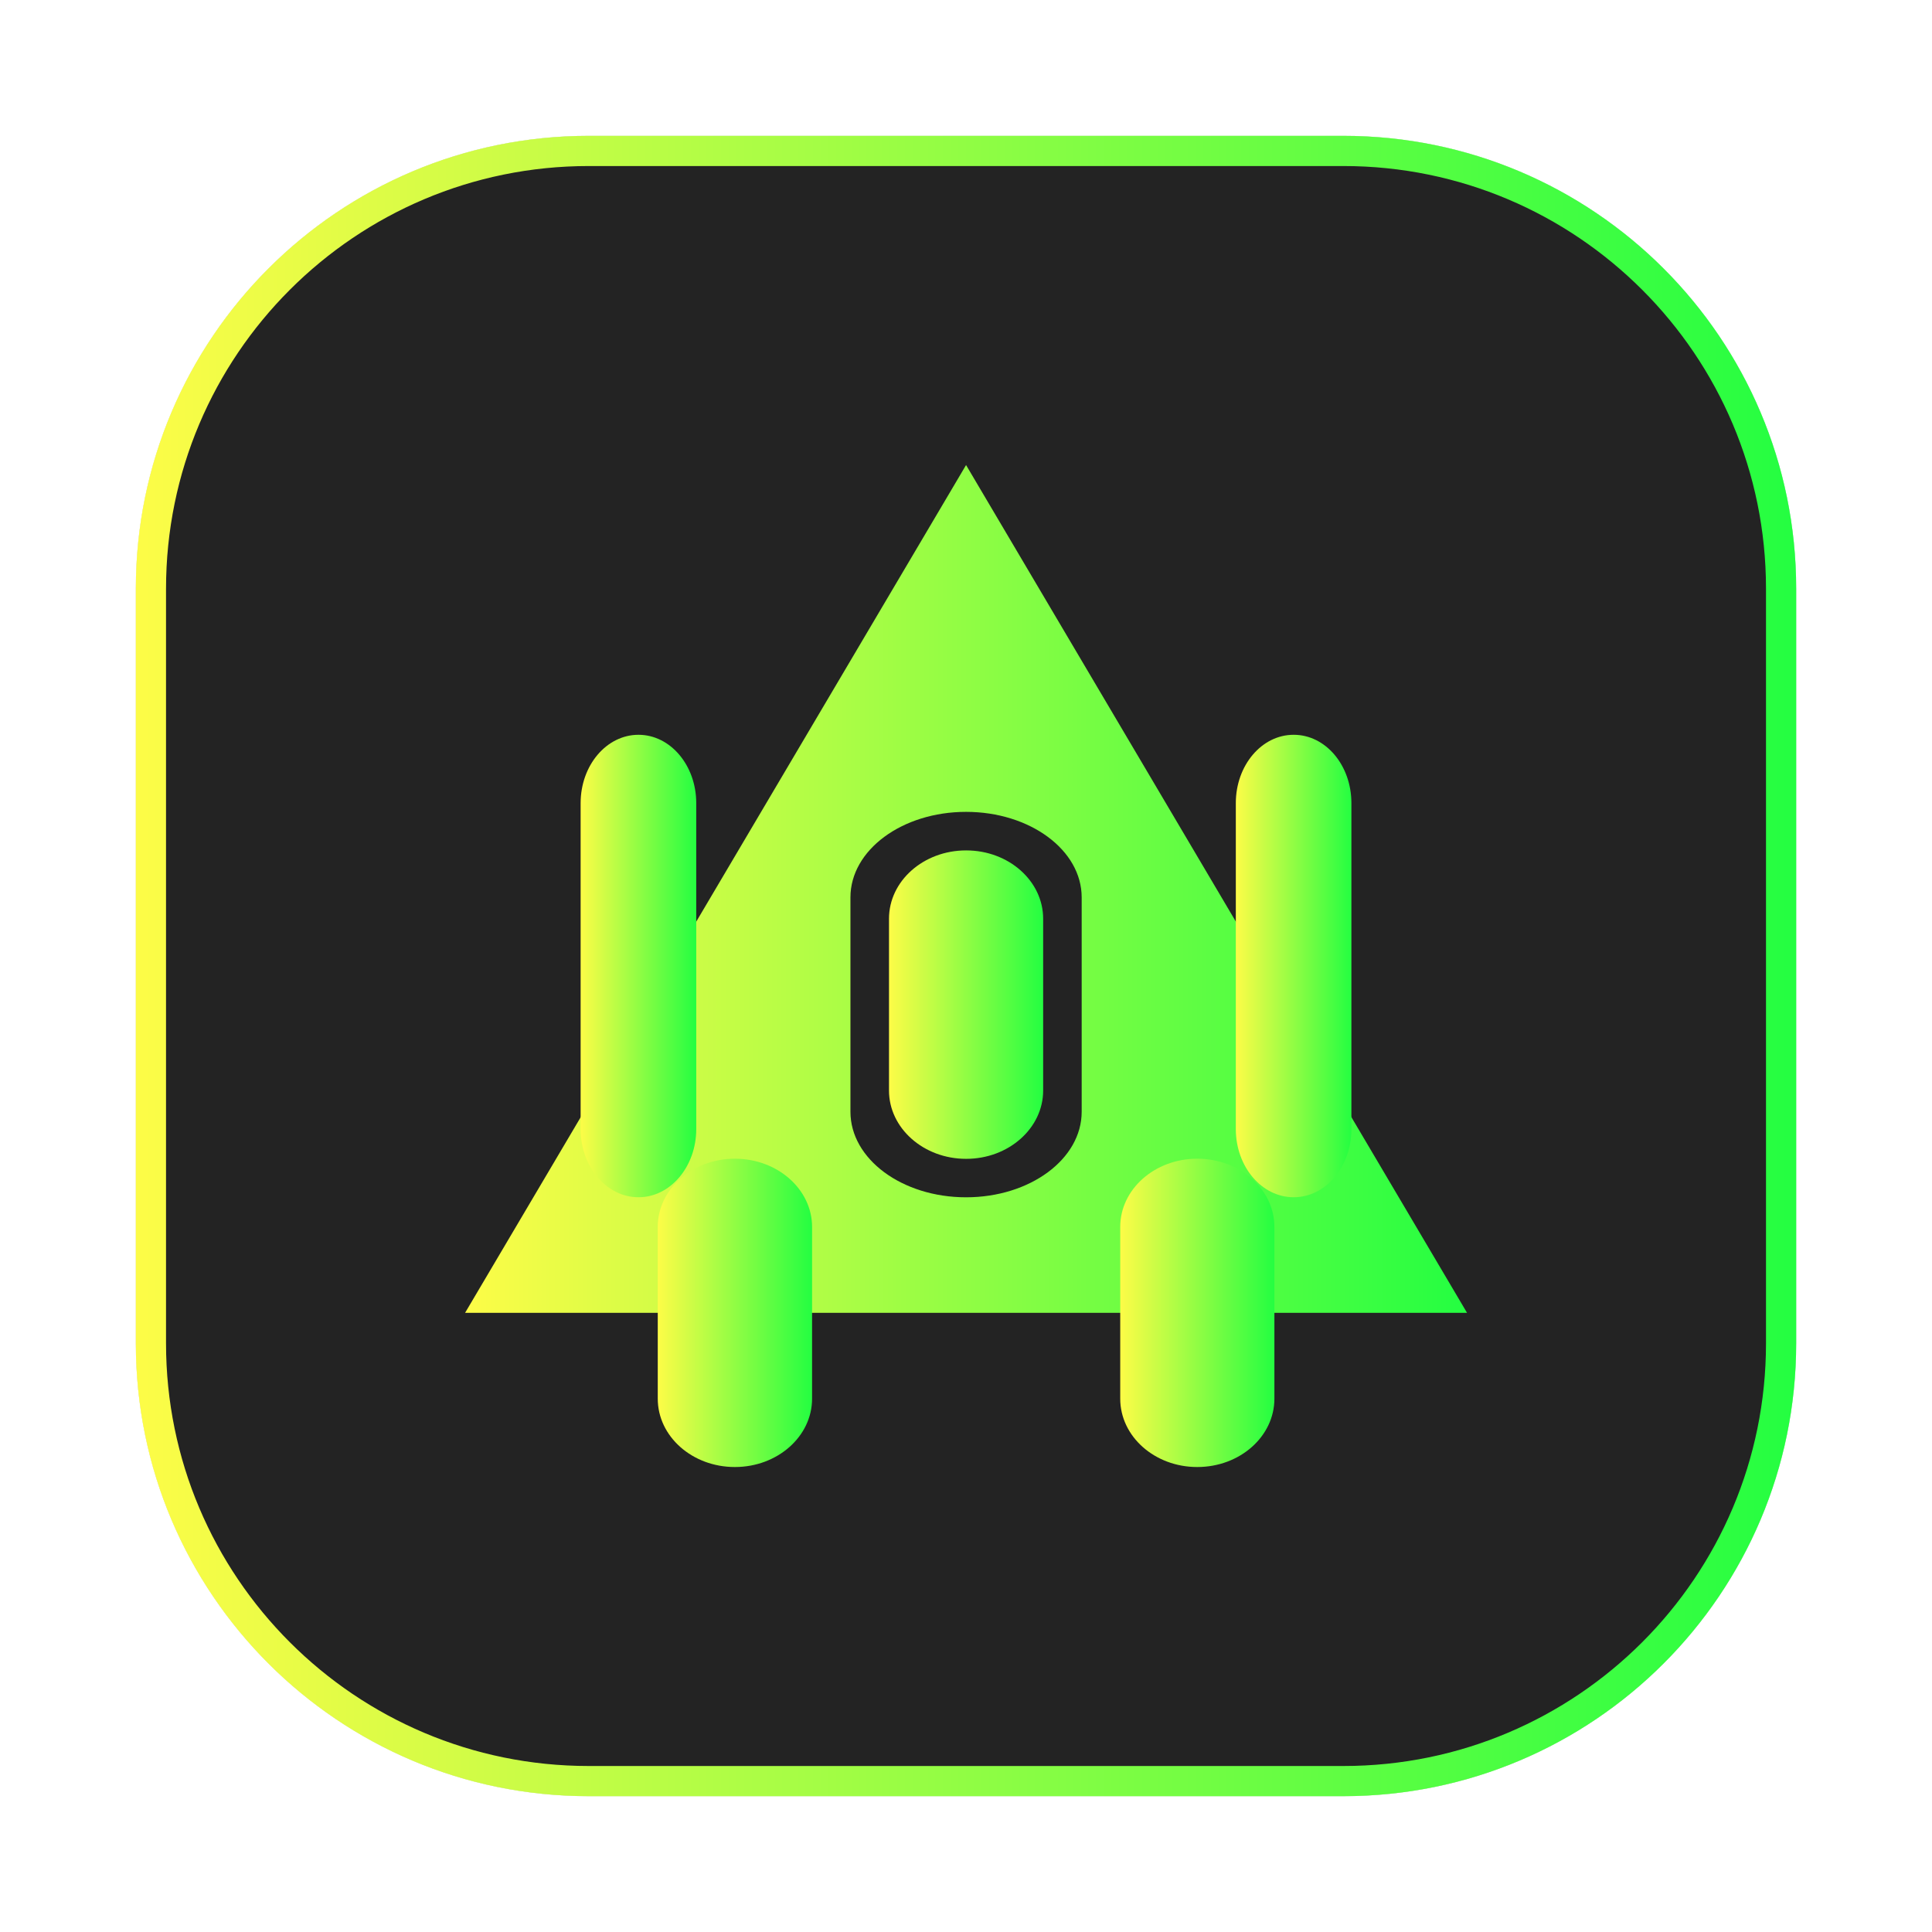 <svg width="64" height="64" viewBox="0 0 64 64" fill="none" xmlns="http://www.w3.org/2000/svg">
<g opacity="0.3" filter="url(#filter0_f_4_17008)">
<path d="M44.5 4.5H19.5C11.216 4.5 4.5 11.216 4.5 19.5V44.5C4.5 52.785 11.216 59.5 19.5 59.5H44.5C52.785 59.5 59.5 52.785 59.5 44.5V19.5C59.5 11.216 52.785 4.5 44.5 4.5Z" fill="#232323"/>
<path d="M19.5 5H44.5C52.508 5 59 11.492 59 19.5V44.5C59 52.508 52.508 59 44.5 59H19.5C11.492 59 5 52.508 5 44.5V19.5C5 11.492 11.492 5 19.5 5Z" stroke="url(#paint0_linear_4_17008)"/>
</g>
<path d="M19.5 5H44.501C52.509 5 59.001 11.492 59.001 19.5V44.501C59.001 52.509 52.509 59.001 44.501 59.001H19.5C11.492 59.001 5 52.509 5 44.501V19.5C5 11.492 11.492 5 19.5 5Z" fill="#232323" stroke="url(#paint1_linear_4_17008)"/>
<path d="M32.002 15.405L15.406 43.49H48.598M32.002 26.894C34.121 26.894 35.832 28.16 35.832 29.727V36.829C35.832 38.395 34.121 39.662 32.002 39.662C29.883 39.662 28.172 38.395 28.172 36.829V29.727C28.172 28.16 29.883 26.894 32.002 26.894Z" fill="url(#paint2_linear_4_17008)"/>
<path d="M24.342 38.384H24.347C25.754 38.384 26.901 39.396 26.901 40.643V46.333C26.901 47.584 25.754 48.597 24.347 48.597H24.342C22.932 48.597 21.789 47.584 21.789 46.333V40.643C21.789 39.396 22.932 38.384 24.342 38.384Z" fill="url(#paint3_linear_4_17008)"/>
<path d="M39.657 38.384H39.663C41.073 38.384 42.216 39.396 42.216 40.643V46.333C42.216 47.584 41.073 48.597 39.663 48.597H39.657C38.251 48.597 37.109 47.584 37.109 46.333V40.643C37.109 39.396 38.252 38.384 39.657 38.384Z" fill="url(#paint4_linear_4_17008)"/>
<path d="M32.002 28.171H32.008C33.414 28.171 34.556 29.184 34.556 30.435V36.125C34.556 37.372 33.413 38.388 32.008 38.388H32.002C30.592 38.388 29.449 37.37 29.449 36.125V30.435C29.449 29.184 30.592 28.171 32.002 28.171Z" fill="url(#paint5_linear_4_17008)"/>
<path d="M21.149 24.341H21.154C22.206 24.341 23.064 25.353 23.064 26.604V37.401C23.064 38.648 22.206 39.66 21.154 39.66H21.149C20.092 39.66 19.234 38.648 19.234 37.401V26.604C19.234 25.353 20.092 24.341 21.149 24.341Z" fill="url(#paint6_linear_4_17008)"/>
<path d="M42.852 24.341H42.858C43.915 24.341 44.767 25.353 44.767 26.604V37.401C44.767 38.648 43.915 39.66 42.858 39.66H42.852C41.795 39.66 40.938 38.648 40.938 37.401V26.604C40.938 25.353 41.795 24.341 42.852 24.341Z" fill="url(#paint7_linear_4_17008)"/>
<defs>
<filter id="filter0_f_4_17008" x="3.262" y="3.263" width="57.475" height="57.475" filterUnits="userSpaceOnUse" color-interpolation-filters="sRGB">
<feFlood flood-opacity="0" result="BackgroundImageFix"/>
<feBlend mode="normal" in="SourceGraphic" in2="BackgroundImageFix" result="shape"/>
<feGaussianBlur stdDeviation="0.619" result="effect1_foregroundBlur_4_17008"/>
</filter>
<linearGradient id="paint0_linear_4_17008" x1="4.5" y1="32" x2="59.5" y2="32" gradientUnits="userSpaceOnUse">
<stop stop-color="#FDFC47"/>
<stop offset="1" stop-color="#24FE41"/>
</linearGradient>
<linearGradient id="paint1_linear_4_17008" x1="4.5" y1="32" x2="59.501" y2="32" gradientUnits="userSpaceOnUse">
<stop stop-color="#FDFC47"/>
<stop offset="1" stop-color="#24FE41"/>
</linearGradient>
<linearGradient id="paint2_linear_4_17008" x1="15.406" y1="29.448" x2="48.598" y2="29.448" gradientUnits="userSpaceOnUse">
<stop stop-color="#FDFC47"/>
<stop offset="1" stop-color="#24FE41"/>
</linearGradient>
<linearGradient id="paint3_linear_4_17008" x1="21.789" y1="43.49" x2="26.901" y2="43.49" gradientUnits="userSpaceOnUse">
<stop stop-color="#FDFC47"/>
<stop offset="1" stop-color="#24FE41"/>
</linearGradient>
<linearGradient id="paint4_linear_4_17008" x1="37.109" y1="43.49" x2="42.216" y2="43.49" gradientUnits="userSpaceOnUse">
<stop stop-color="#FDFC47"/>
<stop offset="1" stop-color="#24FE41"/>
</linearGradient>
<linearGradient id="paint5_linear_4_17008" x1="29.449" y1="33.28" x2="34.556" y2="33.28" gradientUnits="userSpaceOnUse">
<stop stop-color="#FDFC47"/>
<stop offset="1" stop-color="#24FE41"/>
</linearGradient>
<linearGradient id="paint6_linear_4_17008" x1="19.234" y1="32" x2="23.064" y2="32" gradientUnits="userSpaceOnUse">
<stop stop-color="#FDFC47"/>
<stop offset="1" stop-color="#24FE41"/>
</linearGradient>
<linearGradient id="paint7_linear_4_17008" x1="40.938" y1="32" x2="44.767" y2="32" gradientUnits="userSpaceOnUse">
<stop stop-color="#FDFC47"/>
<stop offset="1" stop-color="#24FE41"/>
</linearGradient>
</defs>
</svg>
